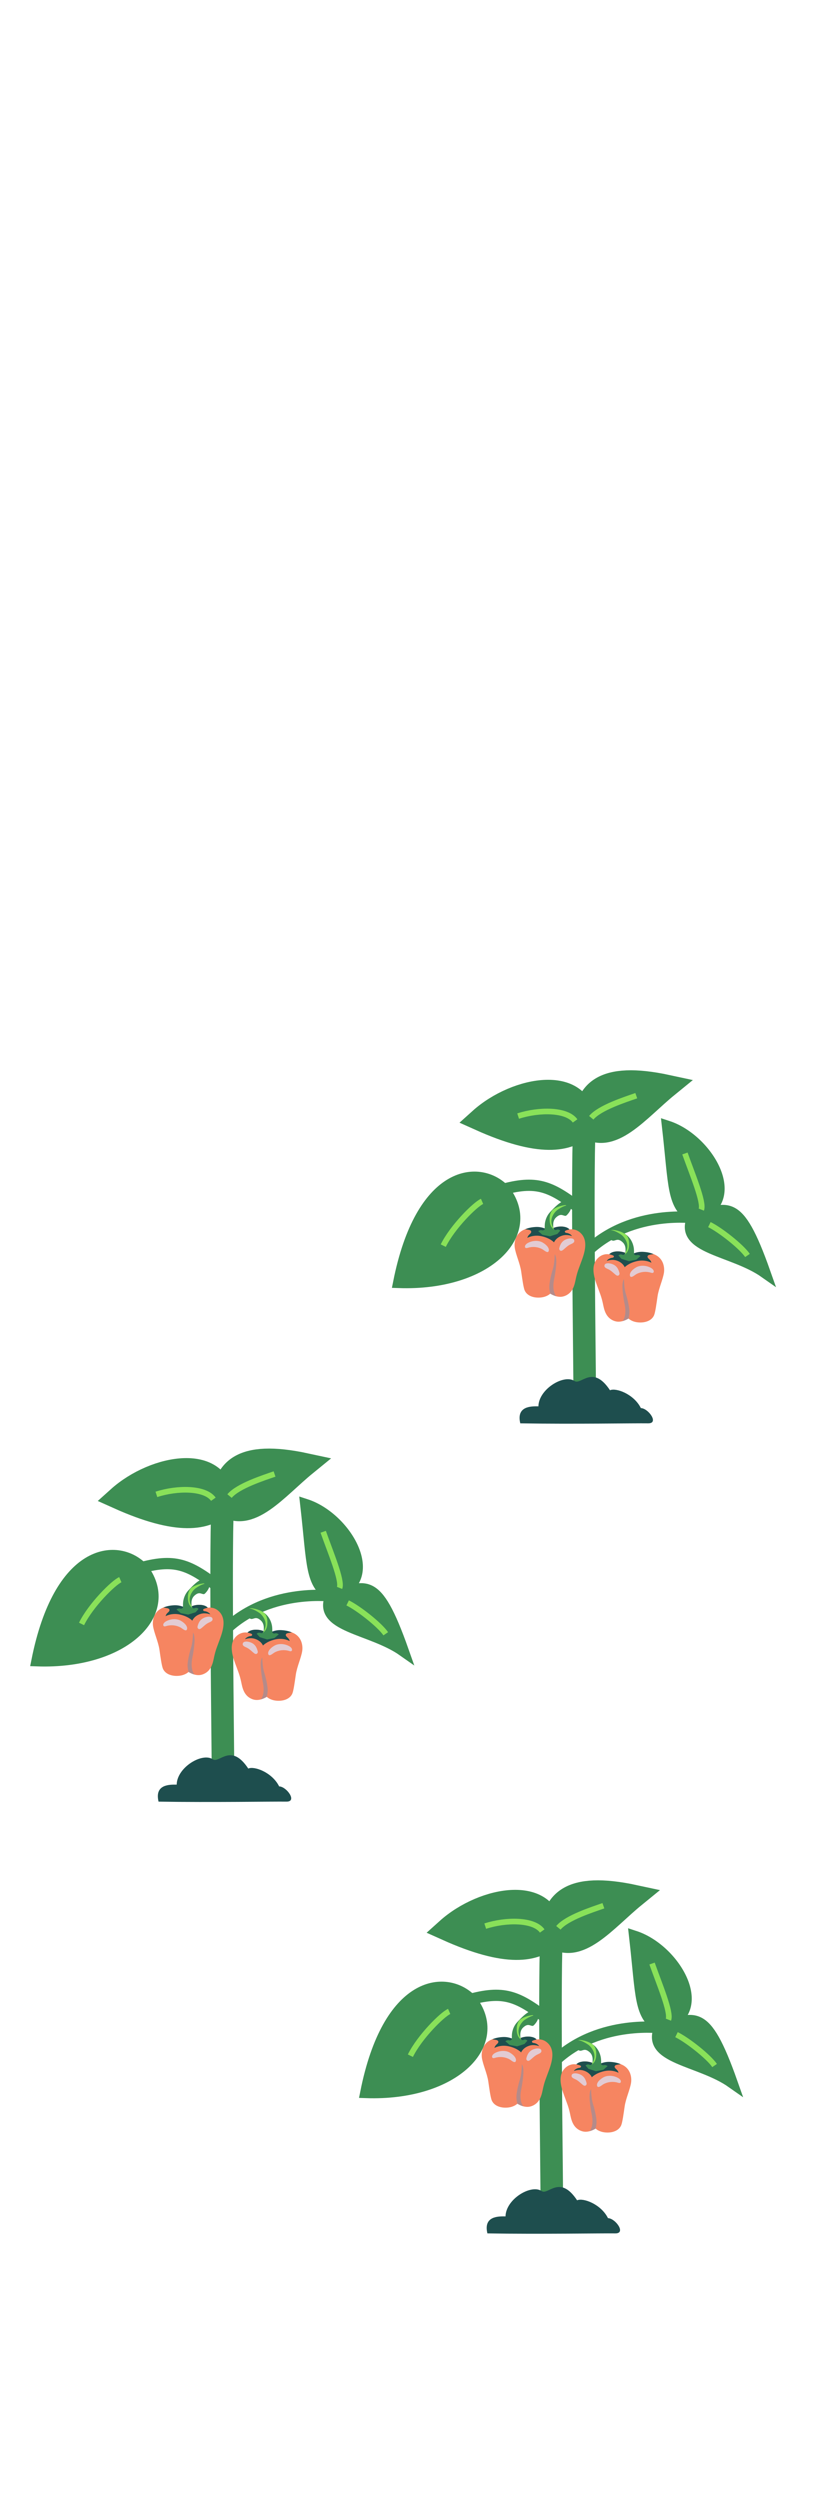 <svg width="199" height="608" viewBox="0 0 199 608" fill="none" xmlns="http://www.w3.org/2000/svg">
<path d="M142.268 273.757C138.335 277.603 131.3 278.789 116.749 272.251C125.749 264.143 142.268 261.45 142.268 273.757C142.268 265.681 146.338 260.677 162.4 264.142C155.321 269.911 148.56 278.706 142.268 273.757Z" fill="#3D8E53"/>
<path d="M142.268 273.757C138.335 277.603 131.3 278.789 116.749 272.251C125.749 264.143 142.268 261.45 142.268 273.757ZM142.268 273.757C142.268 265.681 146.338 260.677 162.4 264.142C155.321 269.911 148.56 278.706 142.268 273.757ZM142.268 273.757C144.711 270.68 151.313 265.296 154.459 264.143M142.268 273.757C140.563 272.219 132.026 271.117 126.048 271.424M142.268 273.757C142.084 274.475 141.986 278.626 141.944 284.672C141.805 304.524 142.268 334.991 142.268 341.365" stroke="#3D8E53" stroke-width="5.487"/>
<path d="M143.841 271.835C145.89 269.373 152.153 267.388 154.791 266.465" stroke="#89E159" stroke-width="1.372"/>
<path d="M139.907 272.604C137.883 269.771 131.12 269.772 126.048 271.425" stroke="#89E159" stroke-width="1.372"/>
<path d="M168.544 296.101C163.514 293.197 164.09 288.785 162.4 273.905C172.544 277.212 181.343 292.878 168.544 296.101C176.943 293.986 179.362 290.457 186.071 309.453C178.217 303.924 165.045 303.655 168.544 296.101Z" fill="#3D8E53"/>
<path d="M168.544 296.101C163.514 293.197 164.09 288.785 162.4 273.905C172.544 277.212 181.343 292.878 168.544 296.101ZM168.544 296.101C176.943 293.986 179.362 290.457 186.071 309.453C178.217 303.924 165.045 303.655 168.544 296.101ZM168.544 296.101C172.383 297.725 179.712 302.881 181.736 305.707M168.544 296.101C169.697 294.003 170.503 284.431 168.618 278.567M168.544 296.101C167.749 296.107 151.311 294.142 140.932 306.35" stroke="#3D8E53" stroke-width="2.743"/>
<path d="M172.573 297.817C175.2 299.098 180.339 303.129 181.844 305.323" stroke="#89E159" stroke-width="1.372"/>
<path d="M170.608 294.172C171.318 292.402 168.386 285.499 166.627 280.52" stroke="#89E159" stroke-width="1.372"/>
<path d="M148.39 305.082C148.39 305.082 146.707 304.581 145.316 306.104C143.698 307.877 144.5 310.583 145.235 312.59C145.969 314.597 146.305 315.317 146.672 317.019C146.949 318.293 147.256 320.561 149.589 321.298C151.22 321.812 152.899 320.65 152.899 320.65C152.899 320.65 153.589 321.404 155.112 321.583C156.76 321.776 158.509 321.275 159.118 319.869C159.437 319.134 159.746 316.777 159.964 315.279C160.251 313.313 161.273 311.18 161.528 309.489C161.744 308.045 161.381 304.706 156.799 304.617C155.197 304.587 153.396 305.208 153.396 305.208C153.396 305.208 151.985 304.484 150.909 304.367C148.837 304.141 148.39 305.082 148.39 305.082Z" fill="#F68561"/>
<path d="M159.025 305.003C158.434 304.75 157.726 304.516 156.461 304.438C154.667 304.329 153.397 305.206 153.397 305.206C153.397 305.206 151.987 304.482 150.91 304.365C148.837 304.138 148.199 305.039 148.199 305.039C148.199 305.039 148.537 305.096 149.082 305.293C149.525 305.451 149.36 305.837 148.995 305.873C148.278 305.943 147.693 306.404 147.621 306.653C147.621 306.653 148.767 306.171 149.961 306.54C151.55 307.031 151.979 308.184 151.979 308.184C151.979 308.184 152.874 307.163 155 306.691C157.021 306.241 158.474 307.094 158.474 307.094C158.356 306.595 158.065 306.345 157.804 306.107C157.334 305.678 157.489 305.302 157.968 305.17C158.366 305.06 159.025 305.003 159.025 305.003Z" fill="#1E4E4E"/>
<path d="M148.101 300.391C148.118 301.295 148.822 301.714 149.144 301.733C149.798 301.769 150.283 300.994 151.5 302.138C151.995 302.602 152.188 303.264 152.173 303.921C152.167 304.139 152.221 304.951 151.831 305.133C151.709 305.19 151.628 305.233 151.249 305.091C150.826 304.932 150.449 305.326 150.449 305.326L151.176 306.136L152.975 306.707L154.78 306.355L155.823 305.458C155.823 305.458 155.338 305.089 154.917 305.237C154.689 305.316 154.248 305.186 154.246 304.925C154.239 304.375 154.262 303.852 154.157 303.304C153.984 302.398 153.589 301.533 152.957 300.845C152.051 299.858 150.754 299.346 149.438 299.138C148.358 298.97 148.083 299.499 148.101 300.391Z" fill="#3D8E53"/>
<path d="M152.319 300.275C151.49 299.655 150.47 299.301 149.436 299.139C149.088 299.084 148.825 299.103 148.628 299.18C149.03 299.19 149.809 299.383 151.067 300.231C151.859 300.764 153.425 302.678 152.122 304.657C152.087 304.821 152.025 304.971 151.921 305.065C152.244 304.923 152.874 304.438 153.017 303.145C153.167 301.777 152.835 300.874 152.319 300.275Z" fill="#89E159"/>
<path opacity="0.6" d="M151.423 312.709C151.407 313.426 151.525 315.024 151.981 317.301C152.37 319.24 151.975 320.648 151.459 321.278C152.294 321.056 152.897 320.652 152.897 320.652C152.897 320.652 153.112 319.873 153.125 319.078C153.143 318.122 152.735 316.202 152.258 314.678C151.921 313.609 151.821 311.995 151.805 311.088C151.805 311.086 151.45 311.415 151.423 312.709Z" fill="#8990A5"/>
<path opacity="0.75" d="M150.306 310.239C150.101 310.261 149.915 310.135 149.761 310.012C149.196 309.56 148.875 309.182 148.242 308.806C147.751 308.515 146.783 308.319 147.107 307.576C147.264 307.219 147.865 307.173 148.273 307.242C149.693 307.476 150.325 308.292 150.624 309.313C150.677 309.49 150.746 309.67 150.706 309.853C150.667 310.035 150.516 310.21 150.315 310.239L150.306 310.239ZM154.75 308.222C155.686 307.678 157.066 307.689 158.221 308.268C158.507 308.411 158.782 308.598 158.948 308.869C159.074 309.073 159.106 309.379 158.907 309.517C158.741 309.63 158.513 309.562 158.32 309.502C157.16 309.143 155.848 309.279 154.793 309.87C154.395 310.093 153.541 310.919 153.289 310.341C153.04 309.757 153.587 308.899 154.75 308.222Z" fill="#DBE2F9"/>
<g clip-path="url(#clip0_1571_5803)">
<path d="M138.368 299.033C138.368 299.033 140.051 298.532 141.443 300.055C143.06 301.828 142.258 304.534 141.524 306.541C140.789 308.548 140.453 309.268 140.086 310.97C139.81 312.244 139.502 314.512 137.17 315.249C135.539 315.763 133.859 314.601 133.859 314.601C133.859 314.601 133.169 315.355 131.646 315.534C129.998 315.727 128.249 315.226 127.64 313.82C127.321 313.085 127.012 310.729 126.794 309.23C126.508 307.265 125.485 305.131 125.23 303.44C125.014 301.996 125.377 298.657 129.959 298.568C131.561 298.538 133.363 299.159 133.363 299.159C133.363 299.159 134.773 298.436 135.85 298.318C137.921 298.092 138.368 299.033 138.368 299.033Z" fill="#F68561"/>
<path d="M127.733 298.957C128.324 298.703 129.031 298.469 130.297 298.392C132.091 298.282 133.36 299.159 133.36 299.159C133.36 299.159 134.771 298.435 135.848 298.318C137.921 298.091 138.559 298.992 138.559 298.992C138.559 298.992 138.221 299.049 137.676 299.246C137.233 299.404 137.397 299.79 137.763 299.826C138.48 299.896 139.065 300.357 139.137 300.606C139.137 300.606 137.991 300.124 136.796 300.493C135.208 300.984 134.779 302.137 134.779 302.137C134.779 302.137 133.884 301.117 131.758 300.644C129.737 300.194 128.284 301.047 128.284 301.047C128.401 300.548 128.693 300.298 128.954 300.06C129.424 299.631 129.269 299.255 128.79 299.123C128.392 299.013 127.733 298.957 127.733 298.957Z" fill="#1E4E4E"/>
<path d="M138.743 293.093C139.515 293.747 137.936 295.669 137.614 295.688C136.96 295.724 136.475 294.949 135.258 296.092C134.763 296.557 134.57 297.218 134.585 297.876C134.591 298.093 134.537 298.906 134.927 299.087C135.049 299.144 135.13 299.188 135.509 299.046C135.932 298.887 136.309 299.28 136.309 299.28L135.583 300.091L133.783 300.662L131.978 300.31L130.935 299.412C130.935 299.412 131.42 299.044 131.841 299.191C132.069 299.271 132.51 299.14 132.512 298.88C132.52 298.33 132.496 297.806 132.601 297.258C132.775 296.353 133.169 295.487 133.801 294.8C134.707 293.813 136.297 292.121 137.614 291.913C138.694 291.745 138.76 292.201 138.743 293.093Z" fill="#3D8E53"/>
<path d="M134.439 294.228C135.268 293.608 136.288 293.254 137.322 293.092C137.67 293.037 137.933 293.056 138.13 293.134C137.728 293.143 136.949 293.336 135.691 294.184C134.899 294.717 133.333 296.631 134.636 298.61C134.671 298.774 134.732 298.924 134.837 299.018C134.514 298.877 133.884 298.391 133.741 297.098C133.59 295.73 133.923 294.827 134.439 294.228Z" fill="#89E159"/>
<path opacity="0.6" d="M135.336 306.66C135.351 307.377 135.233 308.975 134.777 311.253C134.389 313.192 134.783 314.599 135.299 315.229C134.464 315.008 133.861 314.603 133.861 314.603C133.861 314.603 133.647 313.825 133.633 313.029C133.616 312.073 134.023 310.153 134.501 308.63C134.837 307.56 134.938 305.946 134.953 305.039C134.953 305.037 135.309 305.366 135.336 306.66Z" fill="#8990A5"/>
<path opacity="0.75" d="M136.453 304.19C136.658 304.213 136.843 304.086 136.998 303.963C137.562 303.511 137.883 303.133 138.517 302.757C139.008 302.466 139.976 302.27 139.651 301.527C139.495 301.17 138.894 301.125 138.486 301.193C137.065 301.427 136.433 302.243 136.134 303.264C136.082 303.442 136.012 303.621 136.053 303.804C136.091 303.986 136.242 304.162 136.443 304.19L136.453 304.19ZM132.008 302.173C131.073 301.629 129.693 301.641 128.537 302.219C128.251 302.362 127.977 302.55 127.81 302.82C127.685 303.024 127.652 303.33 127.851 303.468C128.017 303.581 128.245 303.513 128.438 303.453C129.598 303.094 130.91 303.23 131.965 303.821C132.363 304.044 133.218 304.87 133.469 304.292C133.718 303.708 133.171 302.85 132.008 302.173Z" fill="#DBE2F9"/>
</g>
<path d="M122.51 289.208C116.325 283.16 102.411 284.672 97 311.885C118.645 312.641 131.013 299.791 122.51 289.208Z" fill="#3D8E53"/>
<path d="M141.835 294.499C134.363 288.704 131.013 286.94 122.51 289.208M122.51 289.208C116.325 283.16 102.411 284.672 97 311.885C118.645 312.641 131.013 299.791 122.51 289.208Z" stroke="#3D8E53" stroke-width="2.743"/>
<path d="M117.275 292.171C115.583 292.906 110.053 298.412 107.837 302.935" stroke="#89E159" stroke-width="1.372"/>
<path d="M130.982 342.013C129.248 341.984 125.561 341.92 126.571 346.147C139.576 346.37 154.425 346.091 157.677 346.147C160.418 346.194 157.715 342.472 155.909 342.441C154.235 339.045 149.855 337.427 148.398 338.103C144.176 331.717 141.372 336.931 139.765 335.851C137.195 334.123 131.057 337.806 130.982 342.013L130.982 342.013Z" fill="#1E4E4E"/>
<path d="M54.268 365.757C50.335 369.603 43.3 370.789 28.748 364.251C37.749 356.143 54.268 353.45 54.268 365.757C54.268 357.681 58.337 352.677 74.4 356.142C67.321 361.911 60.56 370.706 54.268 365.757Z" fill="#3D8E53"/>
<path d="M54.268 365.757C50.335 369.603 43.3 370.789 28.748 364.251C37.749 356.143 54.268 353.45 54.268 365.757ZM54.268 365.757C54.268 357.681 58.337 352.677 74.4 356.142C67.321 361.911 60.56 370.706 54.268 365.757ZM54.268 365.757C56.711 362.68 63.313 357.296 66.46 356.143M54.268 365.757C52.563 364.219 44.026 363.117 38.048 363.424M54.268 365.757C54.084 366.475 53.986 370.626 53.944 376.672C53.805 396.524 54.268 426.991 54.268 433.365" stroke="#3D8E53" stroke-width="5.487"/>
<path d="M55.841 363.835C57.89 361.373 64.153 359.388 66.791 358.465" stroke="#89E159" stroke-width="1.372"/>
<path d="M51.907 364.604C49.883 361.771 43.12 361.772 38.048 363.425" stroke="#89E159" stroke-width="1.372"/>
<path d="M80.544 388.101C75.514 385.197 76.09 380.785 74.4 365.905C84.544 369.212 93.343 384.878 80.544 388.101C88.943 385.986 91.362 382.457 98.071 401.453C90.217 395.924 77.045 395.655 80.544 388.101Z" fill="#3D8E53"/>
<path d="M80.544 388.101C75.514 385.197 76.09 380.785 74.4 365.905C84.544 369.212 93.343 384.878 80.544 388.101ZM80.544 388.101C88.943 385.986 91.362 382.457 98.071 401.453C90.217 395.924 77.045 395.655 80.544 388.101ZM80.544 388.101C84.383 389.725 91.712 394.881 93.736 397.707M80.544 388.101C81.697 386.003 82.503 376.431 80.618 370.567M80.544 388.101C79.749 388.107 63.311 386.142 52.932 398.35" stroke="#3D8E53" stroke-width="2.743"/>
<path d="M84.573 389.817C87.2 391.098 92.339 395.129 93.844 397.323" stroke="#89E159" stroke-width="1.372"/>
<path d="M82.608 386.172C83.318 384.402 80.385 377.499 78.627 372.52" stroke="#89E159" stroke-width="1.372"/>
<path d="M60.391 397.082C60.391 397.082 58.707 396.581 57.316 398.104C55.698 399.877 56.5 402.583 57.235 404.59C57.969 406.597 58.305 407.317 58.672 409.019C58.949 410.293 59.256 412.561 61.589 413.298C63.22 413.812 64.899 412.65 64.899 412.65C64.899 412.65 65.589 413.404 67.112 413.583C68.76 413.776 70.509 413.275 71.118 411.869C71.437 411.134 71.746 408.777 71.965 407.279C72.251 405.313 73.273 403.18 73.528 401.489C73.744 400.045 73.381 396.706 68.799 396.617C67.197 396.587 65.396 397.208 65.396 397.208C65.396 397.208 63.985 396.484 62.909 396.367C60.837 396.141 60.391 397.082 60.391 397.082Z" fill="#F68561"/>
<path d="M71.025 397.003C70.434 396.75 69.726 396.516 68.461 396.438C66.667 396.329 65.397 397.206 65.397 397.206C65.397 397.206 63.987 396.482 62.91 396.365C60.837 396.138 60.199 397.039 60.199 397.039C60.199 397.039 60.537 397.096 61.082 397.293C61.525 397.451 61.36 397.837 60.995 397.873C60.278 397.943 59.693 398.404 59.621 398.653C59.621 398.653 60.767 398.171 61.961 398.54C63.55 399.031 63.979 400.184 63.979 400.184C63.979 400.184 64.874 399.163 67 398.691C69.021 398.241 70.474 399.094 70.474 399.094C70.356 398.595 70.065 398.345 69.804 398.107C69.334 397.678 69.489 397.302 69.968 397.17C70.366 397.06 71.025 397.003 71.025 397.003Z" fill="#1E4E4E"/>
<path d="M60.101 392.391C60.118 393.295 60.822 393.714 61.144 393.733C61.798 393.769 62.283 392.994 63.5 394.138C63.995 394.602 64.188 395.264 64.173 395.921C64.167 396.139 64.221 396.951 63.831 397.133C63.709 397.19 63.628 397.233 63.249 397.091C62.826 396.932 62.449 397.326 62.449 397.326L63.175 398.136L64.975 398.707L66.78 398.355L67.823 397.458C67.823 397.458 67.338 397.089 66.917 397.237C66.689 397.316 66.248 397.186 66.246 396.925C66.239 396.375 66.262 395.852 66.157 395.304C65.984 394.398 65.589 393.533 64.957 392.845C64.051 391.858 62.754 391.346 61.438 391.138C60.358 390.97 60.084 391.499 60.101 392.391Z" fill="#3D8E53"/>
<path d="M64.319 392.275C63.49 391.655 62.47 391.301 61.436 391.139C61.088 391.084 60.825 391.103 60.628 391.18C61.03 391.19 61.809 391.383 63.067 392.231C63.859 392.764 65.424 394.678 64.122 396.657C64.087 396.821 64.025 396.971 63.921 397.065C64.244 396.923 64.874 396.438 65.017 395.145C65.168 393.777 64.835 392.874 64.319 392.275Z" fill="#89E159"/>
<path opacity="0.6" d="M63.423 404.709C63.407 405.426 63.525 407.024 63.981 409.301C64.37 411.24 63.975 412.648 63.459 413.278C64.294 413.056 64.897 412.652 64.897 412.652C64.897 412.652 65.112 411.873 65.125 411.078C65.143 410.122 64.735 408.202 64.258 406.678C63.921 405.609 63.821 403.995 63.805 403.088C63.805 403.086 63.45 403.415 63.423 404.709Z" fill="#8990A5"/>
<path opacity="0.75" d="M62.306 402.239C62.101 402.261 61.915 402.135 61.761 402.012C61.196 401.56 60.876 401.182 60.242 400.806C59.751 400.515 58.782 400.319 59.107 399.576C59.264 399.219 59.865 399.173 60.273 399.242C61.693 399.476 62.325 400.292 62.624 401.313C62.677 401.49 62.746 401.67 62.706 401.853C62.667 402.035 62.516 402.21 62.315 402.239L62.306 402.239ZM66.75 400.222C67.686 399.678 69.066 399.689 70.221 400.268C70.507 400.411 70.782 400.598 70.948 400.869C71.073 401.073 71.106 401.379 70.907 401.517C70.741 401.63 70.513 401.562 70.32 401.502C69.16 401.143 67.848 401.279 66.793 401.87C66.395 402.093 65.541 402.919 65.289 402.341C65.04 401.757 65.587 400.899 66.75 400.222Z" fill="#DBE2F9"/>
<g clip-path="url(#clip1_1571_5803)">
<path d="M50.368 391.033C50.368 391.033 52.051 390.532 53.443 392.055C55.06 393.828 54.258 396.534 53.524 398.541C52.789 400.548 52.453 401.268 52.086 402.97C51.809 404.244 51.502 406.512 49.17 407.249C47.539 407.763 45.859 406.601 45.859 406.601C45.859 406.601 45.169 407.355 43.646 407.534C41.998 407.727 40.249 407.226 39.64 405.82C39.321 405.085 39.012 402.729 38.794 401.23C38.508 399.265 37.486 397.131 37.23 395.44C37.014 393.996 37.377 390.657 41.959 390.568C43.561 390.538 45.362 391.159 45.362 391.159C45.362 391.159 46.773 390.436 47.85 390.318C49.921 390.092 50.368 391.033 50.368 391.033Z" fill="#F68561"/>
<path d="M39.733 390.957C40.324 390.703 41.031 390.469 42.297 390.392C44.091 390.282 45.36 391.159 45.36 391.159C45.36 391.159 46.771 390.435 47.847 390.318C49.921 390.091 50.559 390.992 50.559 390.992C50.559 390.992 50.221 391.049 49.676 391.246C49.233 391.404 49.397 391.79 49.763 391.826C50.48 391.896 51.065 392.357 51.137 392.606C51.137 392.606 49.991 392.124 48.796 392.493C47.208 392.984 46.779 394.137 46.779 394.137C46.779 394.137 45.884 393.117 43.758 392.644C41.737 392.194 40.283 393.047 40.283 393.047C40.401 392.548 40.693 392.298 40.954 392.06C41.424 391.631 41.269 391.255 40.79 391.123C40.392 391.013 39.733 390.957 39.733 390.957Z" fill="#1E4E4E"/>
<path d="M50.742 385.093C51.515 385.747 49.936 387.669 49.614 387.688C48.961 387.724 48.475 386.949 47.258 388.092C46.763 388.557 46.57 389.218 46.585 389.876C46.591 390.093 46.537 390.906 46.928 391.087C47.049 391.144 47.13 391.188 47.509 391.046C47.932 390.887 48.309 391.28 48.309 391.28L47.583 392.091L45.783 392.662L43.978 392.31L42.935 391.412C42.935 391.412 43.42 391.044 43.841 391.191C44.069 391.271 44.51 391.14 44.512 390.88C44.52 390.33 44.496 389.806 44.601 389.258C44.775 388.353 45.169 387.487 45.801 386.8C46.707 385.813 48.297 384.121 49.614 383.913C50.694 383.745 50.76 384.201 50.742 385.093Z" fill="#3D8E53"/>
<path d="M46.439 386.228C47.268 385.608 48.288 385.254 49.322 385.092C49.67 385.037 49.933 385.056 50.13 385.134C49.728 385.143 48.949 385.336 47.691 386.184C46.899 386.717 45.333 388.631 46.636 390.61C46.671 390.774 46.733 390.924 46.837 391.018C46.514 390.877 45.884 390.391 45.741 389.098C45.59 387.73 45.923 386.827 46.439 386.228Z" fill="#89E159"/>
<path opacity="0.6" d="M47.336 398.66C47.351 399.377 47.233 400.975 46.777 403.253C46.389 405.192 46.783 406.599 47.299 407.229C46.464 407.008 45.861 406.603 45.861 406.603C45.861 406.603 45.647 405.825 45.633 405.029C45.616 404.073 46.023 402.153 46.501 400.63C46.837 399.56 46.938 397.946 46.953 397.039C46.953 397.037 47.309 397.366 47.336 398.66Z" fill="#8990A5"/>
<path opacity="0.75" d="M48.453 396.19C48.658 396.213 48.843 396.086 48.998 395.963C49.562 395.511 49.883 395.133 50.517 394.757C51.008 394.466 51.976 394.27 51.651 393.527C51.495 393.17 50.894 393.125 50.486 393.193C49.065 393.427 48.433 394.243 48.134 395.264C48.082 395.442 48.012 395.621 48.053 395.804C48.091 395.986 48.242 396.162 48.443 396.19L48.453 396.19ZM44.008 394.173C43.072 393.629 41.693 393.641 40.537 394.219C40.251 394.362 39.977 394.55 39.81 394.82C39.685 395.024 39.652 395.33 39.851 395.468C40.017 395.581 40.245 395.513 40.438 395.453C41.598 395.094 42.91 395.23 43.965 395.821C44.364 396.044 45.218 396.87 45.469 396.292C45.718 395.708 45.171 394.85 44.008 394.173Z" fill="#DBE2F9"/>
</g>
<path d="M34.51 381.208C28.326 375.16 14.411 376.672 9 403.885C30.645 404.641 43.013 391.791 34.51 381.208Z" fill="#3D8E53"/>
<path d="M53.835 386.499C46.363 380.704 43.013 378.94 34.51 381.208M34.51 381.208C28.326 375.16 14.411 376.672 9 403.885C30.645 404.641 43.013 391.791 34.51 381.208Z" stroke="#3D8E53" stroke-width="2.743"/>
<path d="M29.275 384.171C27.583 384.906 22.053 390.412 19.837 394.935" stroke="#89E159" stroke-width="1.372"/>
<path d="M42.982 434.013C41.248 433.984 37.562 433.92 38.571 438.147C51.576 438.37 66.425 438.091 69.677 438.147C72.418 438.194 69.715 434.472 67.909 434.441C66.235 431.045 61.855 429.427 60.398 430.103C56.176 423.717 53.372 428.931 51.765 427.851C49.194 426.123 43.057 429.806 42.982 434.013L42.982 434.013Z" fill="#1E4E4E"/>
<path d="M134.268 470.757C130.335 474.603 123.3 475.789 108.749 469.251C117.749 461.143 134.268 458.45 134.268 470.757C134.268 462.681 138.338 457.677 154.4 461.142C147.321 466.911 140.56 475.706 134.268 470.757Z" fill="#3D8E53"/>
<path d="M134.268 470.757C130.335 474.603 123.3 475.789 108.749 469.251C117.749 461.143 134.268 458.45 134.268 470.757ZM134.268 470.757C134.268 462.681 138.338 457.677 154.4 461.142C147.321 466.911 140.56 475.706 134.268 470.757ZM134.268 470.757C136.711 467.68 143.313 462.296 146.459 461.143M134.268 470.757C132.563 469.219 124.026 468.117 118.048 468.424M134.268 470.757C134.084 471.475 133.986 475.626 133.944 481.672C133.805 501.524 134.268 531.991 134.268 538.365" stroke="#3D8E53" stroke-width="5.487"/>
<path d="M135.841 468.835C137.89 466.373 144.153 464.388 146.791 463.465" stroke="#89E159" stroke-width="1.372"/>
<path d="M131.907 469.604C129.883 466.771 123.12 466.772 118.048 468.425" stroke="#89E159" stroke-width="1.372"/>
<path d="M160.544 493.101C155.514 490.197 156.09 485.785 154.4 470.905C164.544 474.212 173.343 489.878 160.544 493.101C168.943 490.986 171.362 487.457 178.071 506.453C170.217 500.924 157.045 500.655 160.544 493.101Z" fill="#3D8E53"/>
<path d="M160.544 493.101C155.514 490.197 156.09 485.785 154.4 470.905C164.544 474.212 173.343 489.878 160.544 493.101ZM160.544 493.101C168.943 490.986 171.362 487.457 178.071 506.453C170.217 500.924 157.045 500.655 160.544 493.101ZM160.544 493.101C164.383 494.725 171.712 499.881 173.736 502.707M160.544 493.101C161.697 491.003 162.503 481.431 160.618 475.567M160.544 493.101C159.749 493.107 143.311 491.142 132.932 503.35" stroke="#3D8E53" stroke-width="2.743"/>
<path d="M164.573 494.817C167.2 496.098 172.339 500.129 173.844 502.323" stroke="#89E159" stroke-width="1.372"/>
<path d="M162.608 491.172C163.318 489.402 160.386 482.499 158.627 477.52" stroke="#89E159" stroke-width="1.372"/>
<path d="M140.39 502.082C140.39 502.082 138.707 501.581 137.316 503.104C135.698 504.877 136.5 507.583 137.235 509.59C137.969 511.597 138.305 512.317 138.672 514.019C138.949 515.293 139.256 517.561 141.589 518.298C143.22 518.812 144.899 517.65 144.899 517.65C144.899 517.65 145.589 518.404 147.112 518.583C148.76 518.776 150.509 518.275 151.118 516.869C151.437 516.134 151.746 513.777 151.964 512.279C152.251 510.313 153.273 508.18 153.528 506.489C153.744 505.045 153.381 501.706 148.799 501.617C147.197 501.587 145.396 502.208 145.396 502.208C145.396 502.208 143.985 501.484 142.909 501.367C140.837 501.141 140.39 502.082 140.39 502.082Z" fill="#F68561"/>
<path d="M151.025 502.003C150.434 501.75 149.726 501.516 148.461 501.438C146.667 501.329 145.397 502.206 145.397 502.206C145.397 502.206 143.987 501.482 142.91 501.365C140.837 501.138 140.199 502.039 140.199 502.039C140.199 502.039 140.537 502.096 141.082 502.293C141.525 502.451 141.36 502.837 140.995 502.873C140.278 502.943 139.693 503.404 139.621 503.653C139.621 503.653 140.767 503.171 141.961 503.54C143.55 504.031 143.979 505.184 143.979 505.184C143.979 505.184 144.874 504.163 147 503.691C149.021 503.241 150.474 504.094 150.474 504.094C150.356 503.595 150.065 503.345 149.804 503.107C149.334 502.678 149.489 502.302 149.968 502.17C150.366 502.06 151.025 502.003 151.025 502.003Z" fill="#1E4E4E"/>
<path d="M140.101 497.391C140.118 498.295 140.822 498.714 141.144 498.733C141.798 498.769 142.283 497.994 143.5 499.138C143.995 499.602 144.188 500.264 144.173 500.921C144.167 501.139 144.221 501.951 143.831 502.133C143.709 502.19 143.628 502.233 143.249 502.091C142.826 501.932 142.449 502.326 142.449 502.326L143.176 503.136L144.975 503.707L146.78 503.355L147.823 502.458C147.823 502.458 147.338 502.089 146.917 502.237C146.689 502.316 146.248 502.186 146.246 501.925C146.239 501.375 146.262 500.852 146.157 500.304C145.984 499.398 145.589 498.533 144.957 497.845C144.051 496.858 142.754 496.346 141.438 496.138C140.358 495.97 140.083 496.499 140.101 497.391Z" fill="#3D8E53"/>
<path d="M144.319 497.275C143.49 496.655 142.47 496.301 141.436 496.139C141.088 496.084 140.825 496.103 140.628 496.18C141.03 496.19 141.809 496.383 143.067 497.231C143.859 497.764 145.425 499.678 144.122 501.657C144.087 501.821 144.025 501.971 143.921 502.065C144.244 501.923 144.874 501.438 145.017 500.145C145.167 498.777 144.835 497.874 144.319 497.275Z" fill="#89E159"/>
<path opacity="0.6" d="M143.423 509.709C143.407 510.426 143.525 512.024 143.981 514.301C144.37 516.24 143.975 517.648 143.459 518.278C144.294 518.056 144.897 517.652 144.897 517.652C144.897 517.652 145.112 516.873 145.125 516.078C145.143 515.122 144.735 513.202 144.258 511.678C143.921 510.609 143.821 508.995 143.805 508.088C143.805 508.086 143.45 508.415 143.423 509.709Z" fill="#8990A5"/>
<path opacity="0.75" d="M142.306 507.239C142.101 507.261 141.915 507.135 141.761 507.012C141.196 506.56 140.875 506.182 140.242 505.806C139.751 505.515 138.783 505.319 139.107 504.576C139.264 504.219 139.865 504.173 140.273 504.242C141.693 504.476 142.325 505.292 142.624 506.313C142.677 506.49 142.746 506.67 142.706 506.853C142.667 507.035 142.516 507.21 142.315 507.239L142.306 507.239ZM146.75 505.222C147.686 504.678 149.066 504.689 150.221 505.268C150.507 505.411 150.782 505.598 150.948 505.869C151.074 506.073 151.106 506.379 150.907 506.517C150.741 506.63 150.513 506.562 150.32 506.502C149.16 506.143 147.848 506.279 146.793 506.87C146.395 507.093 145.541 507.919 145.289 507.341C145.04 506.757 145.587 505.899 146.75 505.222Z" fill="#DBE2F9"/>
<g clip-path="url(#clip2_1571_5803)">
<path d="M130.368 496.033C130.368 496.033 132.051 495.532 133.443 497.055C135.06 498.828 134.258 501.534 133.524 503.541C132.789 505.548 132.453 506.268 132.086 507.97C131.81 509.244 131.502 511.512 129.17 512.249C127.539 512.763 125.859 511.601 125.859 511.601C125.859 511.601 125.169 512.355 123.646 512.534C121.998 512.727 120.249 512.226 119.64 510.82C119.321 510.085 119.012 507.729 118.794 506.23C118.508 504.265 117.485 502.131 117.23 500.44C117.014 498.996 117.377 495.657 121.959 495.568C123.561 495.538 125.363 496.159 125.363 496.159C125.363 496.159 126.773 495.436 127.85 495.318C129.921 495.092 130.368 496.033 130.368 496.033Z" fill="#F68561"/>
<path d="M119.733 495.957C120.324 495.703 121.031 495.469 122.297 495.392C124.091 495.282 125.36 496.159 125.36 496.159C125.36 496.159 126.771 495.435 127.848 495.318C129.921 495.091 130.559 495.992 130.559 495.992C130.559 495.992 130.221 496.049 129.676 496.246C129.233 496.404 129.397 496.79 129.763 496.826C130.48 496.896 131.065 497.357 131.137 497.606C131.137 497.606 129.991 497.124 128.796 497.493C127.208 497.984 126.779 499.137 126.779 499.137C126.779 499.137 125.884 498.117 123.758 497.644C121.737 497.194 120.284 498.047 120.284 498.047C120.401 497.548 120.693 497.298 120.954 497.06C121.424 496.631 121.269 496.255 120.79 496.123C120.392 496.013 119.733 495.957 119.733 495.957Z" fill="#1E4E4E"/>
<path d="M130.743 490.093C131.515 490.747 129.936 492.669 129.614 492.688C128.96 492.724 128.475 491.949 127.258 493.092C126.763 493.557 126.57 494.218 126.585 494.876C126.591 495.093 126.537 495.906 126.927 496.087C127.049 496.144 127.13 496.188 127.509 496.046C127.932 495.887 128.309 496.28 128.309 496.28L127.583 497.091L125.783 497.662L123.978 497.31L122.935 496.412C122.935 496.412 123.42 496.044 123.841 496.191C124.069 496.271 124.51 496.14 124.512 495.88C124.52 495.33 124.496 494.806 124.601 494.258C124.775 493.353 125.169 492.487 125.801 491.8C126.707 490.813 128.297 489.121 129.614 488.913C130.694 488.745 130.76 489.201 130.743 490.093Z" fill="#3D8E53"/>
<path d="M126.439 491.228C127.268 490.608 128.288 490.254 129.322 490.092C129.67 490.037 129.933 490.056 130.13 490.134C129.728 490.143 128.949 490.336 127.691 491.184C126.899 491.717 125.333 493.631 126.636 495.61C126.671 495.774 126.732 495.924 126.837 496.018C126.514 495.877 125.884 495.391 125.741 494.098C125.59 492.73 125.923 491.827 126.439 491.228Z" fill="#89E159"/>
<path opacity="0.6" d="M127.336 503.66C127.351 504.377 127.233 505.975 126.777 508.253C126.389 510.192 126.783 511.599 127.299 512.229C126.464 512.008 125.861 511.603 125.861 511.603C125.861 511.603 125.647 510.825 125.633 510.029C125.616 509.073 126.023 507.153 126.501 505.63C126.837 504.56 126.938 502.946 126.953 502.039C126.953 502.037 127.309 502.366 127.336 503.66Z" fill="#8990A5"/>
<path opacity="0.75" d="M128.453 501.19C128.658 501.213 128.843 501.086 128.998 500.963C129.562 500.511 129.883 500.133 130.517 499.757C131.008 499.466 131.976 499.27 131.651 498.527C131.495 498.17 130.894 498.125 130.486 498.193C129.065 498.427 128.433 499.243 128.134 500.264C128.082 500.442 128.012 500.621 128.053 500.804C128.091 500.986 128.242 501.162 128.443 501.19L128.453 501.19ZM124.008 499.173C123.073 498.629 121.693 498.641 120.537 499.219C120.251 499.362 119.977 499.55 119.81 499.82C119.685 500.024 119.652 500.33 119.851 500.468C120.017 500.581 120.245 500.513 120.438 500.453C121.598 500.094 122.91 500.23 123.965 500.821C124.363 501.044 125.218 501.87 125.469 501.292C125.718 500.708 125.171 499.85 124.008 499.173Z" fill="#DBE2F9"/>
</g>
<path d="M114.51 486.208C108.325 480.16 94.411 481.672 89 508.885C110.645 509.641 123.013 496.791 114.51 486.208Z" fill="#3D8E53"/>
<path d="M133.835 491.499C126.363 485.704 123.013 483.94 114.51 486.208M114.51 486.208C108.325 480.16 94.411 481.672 89 508.885C110.645 509.641 123.013 496.791 114.51 486.208Z" stroke="#3D8E53" stroke-width="2.743"/>
<path d="M109.275 489.171C107.583 489.906 102.053 495.412 99.837 499.935" stroke="#89E159" stroke-width="1.372"/>
<path d="M122.982 539.013C121.248 538.984 117.561 538.92 118.571 543.147C131.576 543.37 146.425 543.091 149.677 543.147C152.418 543.194 149.715 539.472 147.909 539.441C146.235 536.045 141.855 534.427 140.398 535.103C136.176 528.717 133.372 533.931 131.765 532.851C129.195 531.123 123.057 534.806 122.982 539.013L122.982 539.013Z" fill="#1E4E4E"/>
<defs>
<clipPath id="clip0_1571_5803">
<rect width="24.601" height="24.327" fill="white" transform="matrix(-1.006 -2.10604e-09 -9.07634e-09 0.994 146.473 292.234)"/>
</clipPath>
<clipPath id="clip1_1571_5803">
<rect width="24.601" height="24.327" fill="white" transform="matrix(-1.006 -2.10604e-09 -9.07634e-09 0.994 58.473 384.234)"/>
</clipPath>
<clipPath id="clip2_1571_5803">
<rect width="24.601" height="24.327" fill="white" transform="matrix(-1.006 -2.10604e-09 -9.07634e-09 0.994 138.473 489.234)"/>
</clipPath>
</defs>
</svg>
